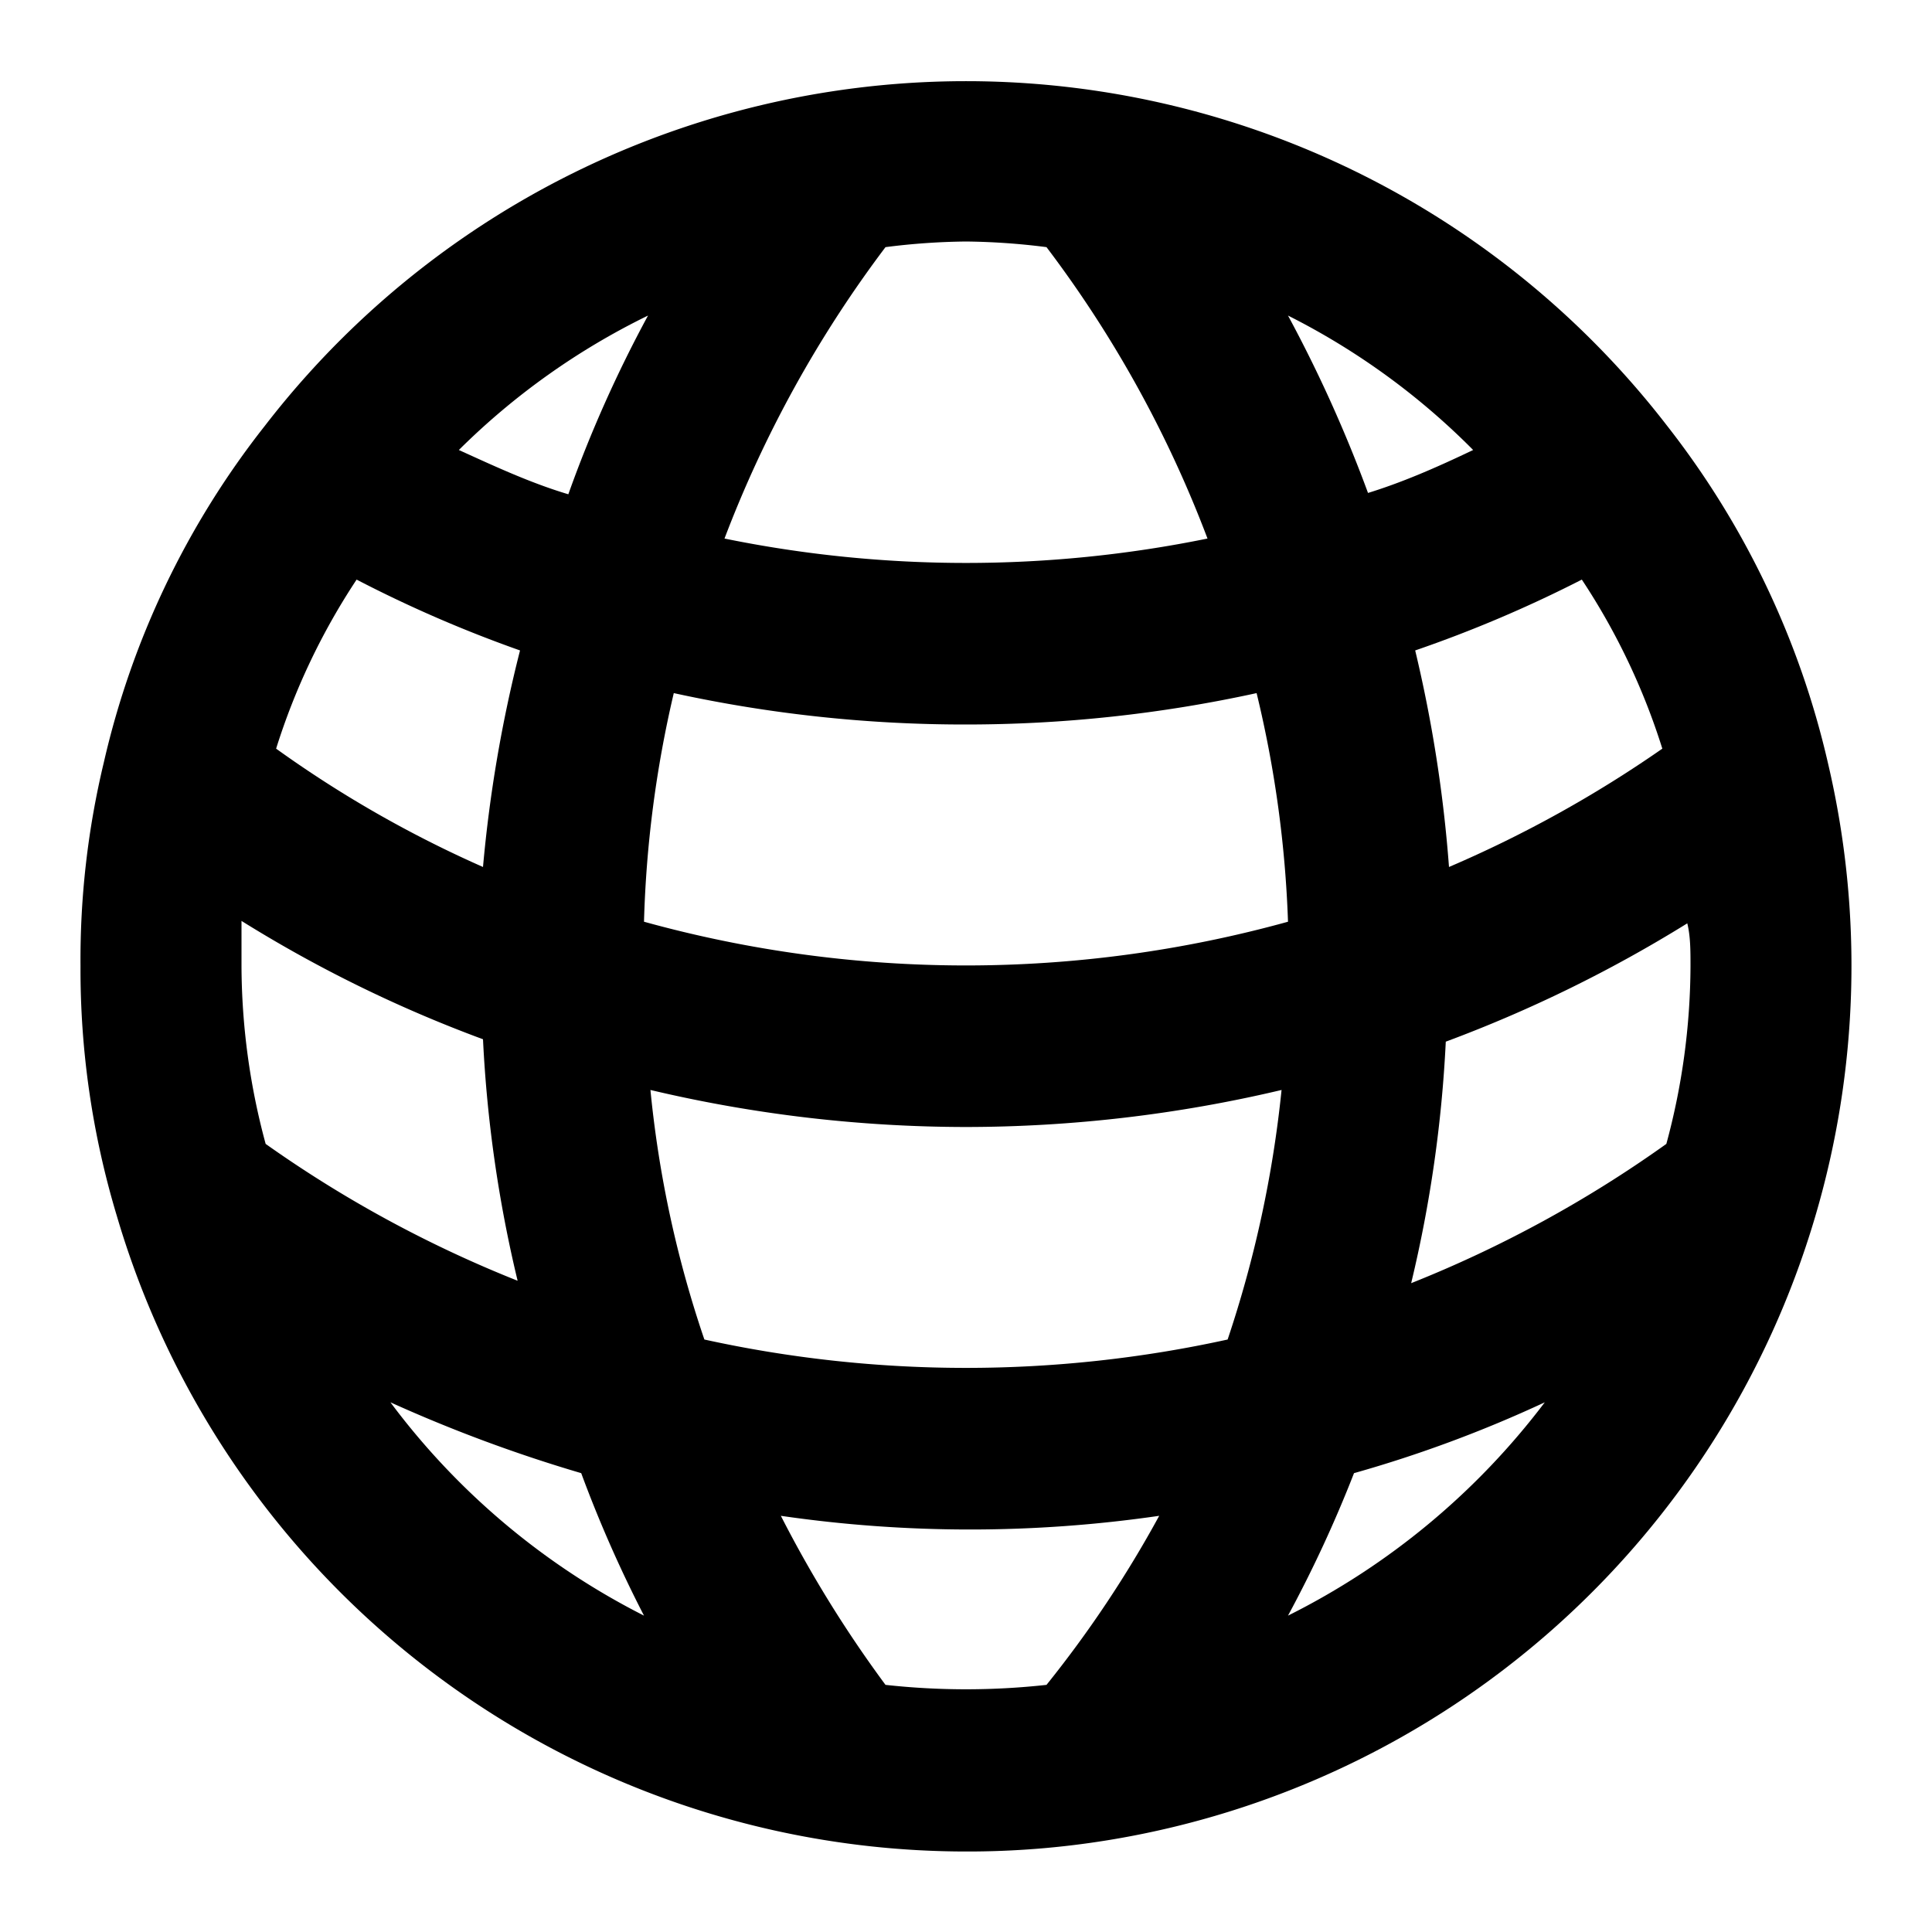<svg id="Layer_1" data-name="Layer 1" xmlns="http://www.w3.org/2000/svg" viewBox="0 0 24 24"><title>49Artboard 1</title><path d="M22.71,9.49a10.66,10.66,0,0,0-2-4.2,11,11,0,0,0-17.42,0,10.55,10.55,0,0,0-2,4.18A10.5,10.5,0,0,0,1,12a10.61,10.61,0,0,0,.45,3.1A11,11,0,0,0,12,23a10.82,10.82,0,0,0,1.76-.14,11,11,0,0,0,8.79-7.75,11,11,0,0,0,.16-5.62ZM21,12a8.54,8.54,0,0,1-.3,2.21,15,15,0,0,1-3.17,1.73,16.15,16.15,0,0,0,.43-3,16.77,16.77,0,0,0,3-1.47C21,11.63,21,11.81,21,12ZM3.3,14.21A8.54,8.54,0,0,1,3,12c0-.19,0-.37,0-.56a16.43,16.43,0,0,0,3,1.47,16.15,16.15,0,0,0,.43,3A15,15,0,0,1,3.3,14.21ZM18,10.77a17,17,0,0,0-.42-2.69,15.88,15.88,0,0,0,2.07-.88,8.3,8.3,0,0,1,1,2.1A14.92,14.92,0,0,1,18,10.77Zm-1-4.63a17,17,0,0,0-1-2.22A8.82,8.82,0,0,1,18.3,5.59C17.86,5.8,17.41,6,16.94,6.14ZM15.61,8.61A14.07,14.07,0,0,1,16,11.45a15,15,0,0,1-8,0,14.07,14.07,0,0,1,.37-2.84A16.91,16.91,0,0,0,12,9,16.91,16.91,0,0,0,15.61,8.61ZM7.06,6.14C6.59,6,6.14,5.79,5.7,5.59A8.82,8.82,0,0,1,8.05,3.92,15.79,15.79,0,0,0,7.06,6.14Zm-.6,1.94A17,17,0,0,0,6,10.77,14.3,14.3,0,0,1,3.43,9.3a8.3,8.3,0,0,1,1-2.1A15.88,15.88,0,0,0,6.46,8.08Zm2.29,8.56a13.72,13.72,0,0,1-.67-3.1A17.08,17.08,0,0,0,12,14a17.08,17.08,0,0,0,3.92-.46,14.29,14.29,0,0,1-.67,3.1A15.16,15.16,0,0,1,8.75,16.64ZM12,3a8.5,8.5,0,0,1,1,.07,14.47,14.47,0,0,1,2,3.62,15,15,0,0,1-6,0,14.64,14.64,0,0,1,2-3.62A8.5,8.5,0,0,1,12,3ZM4.85,17.42a18.22,18.22,0,0,0,2.37.88A15.81,15.81,0,0,0,8,20.07,9,9,0,0,1,4.85,17.42ZM11,20.93a15,15,0,0,1-1.3-2.1,16.33,16.33,0,0,0,4.7,0A14.19,14.19,0,0,1,13,20.93,9.13,9.13,0,0,1,11,20.93Zm5-.86a15.81,15.81,0,0,0,.82-1.77,15.71,15.71,0,0,0,2.37-.88A9.09,9.09,0,0,1,16,20.07Z"/></svg>